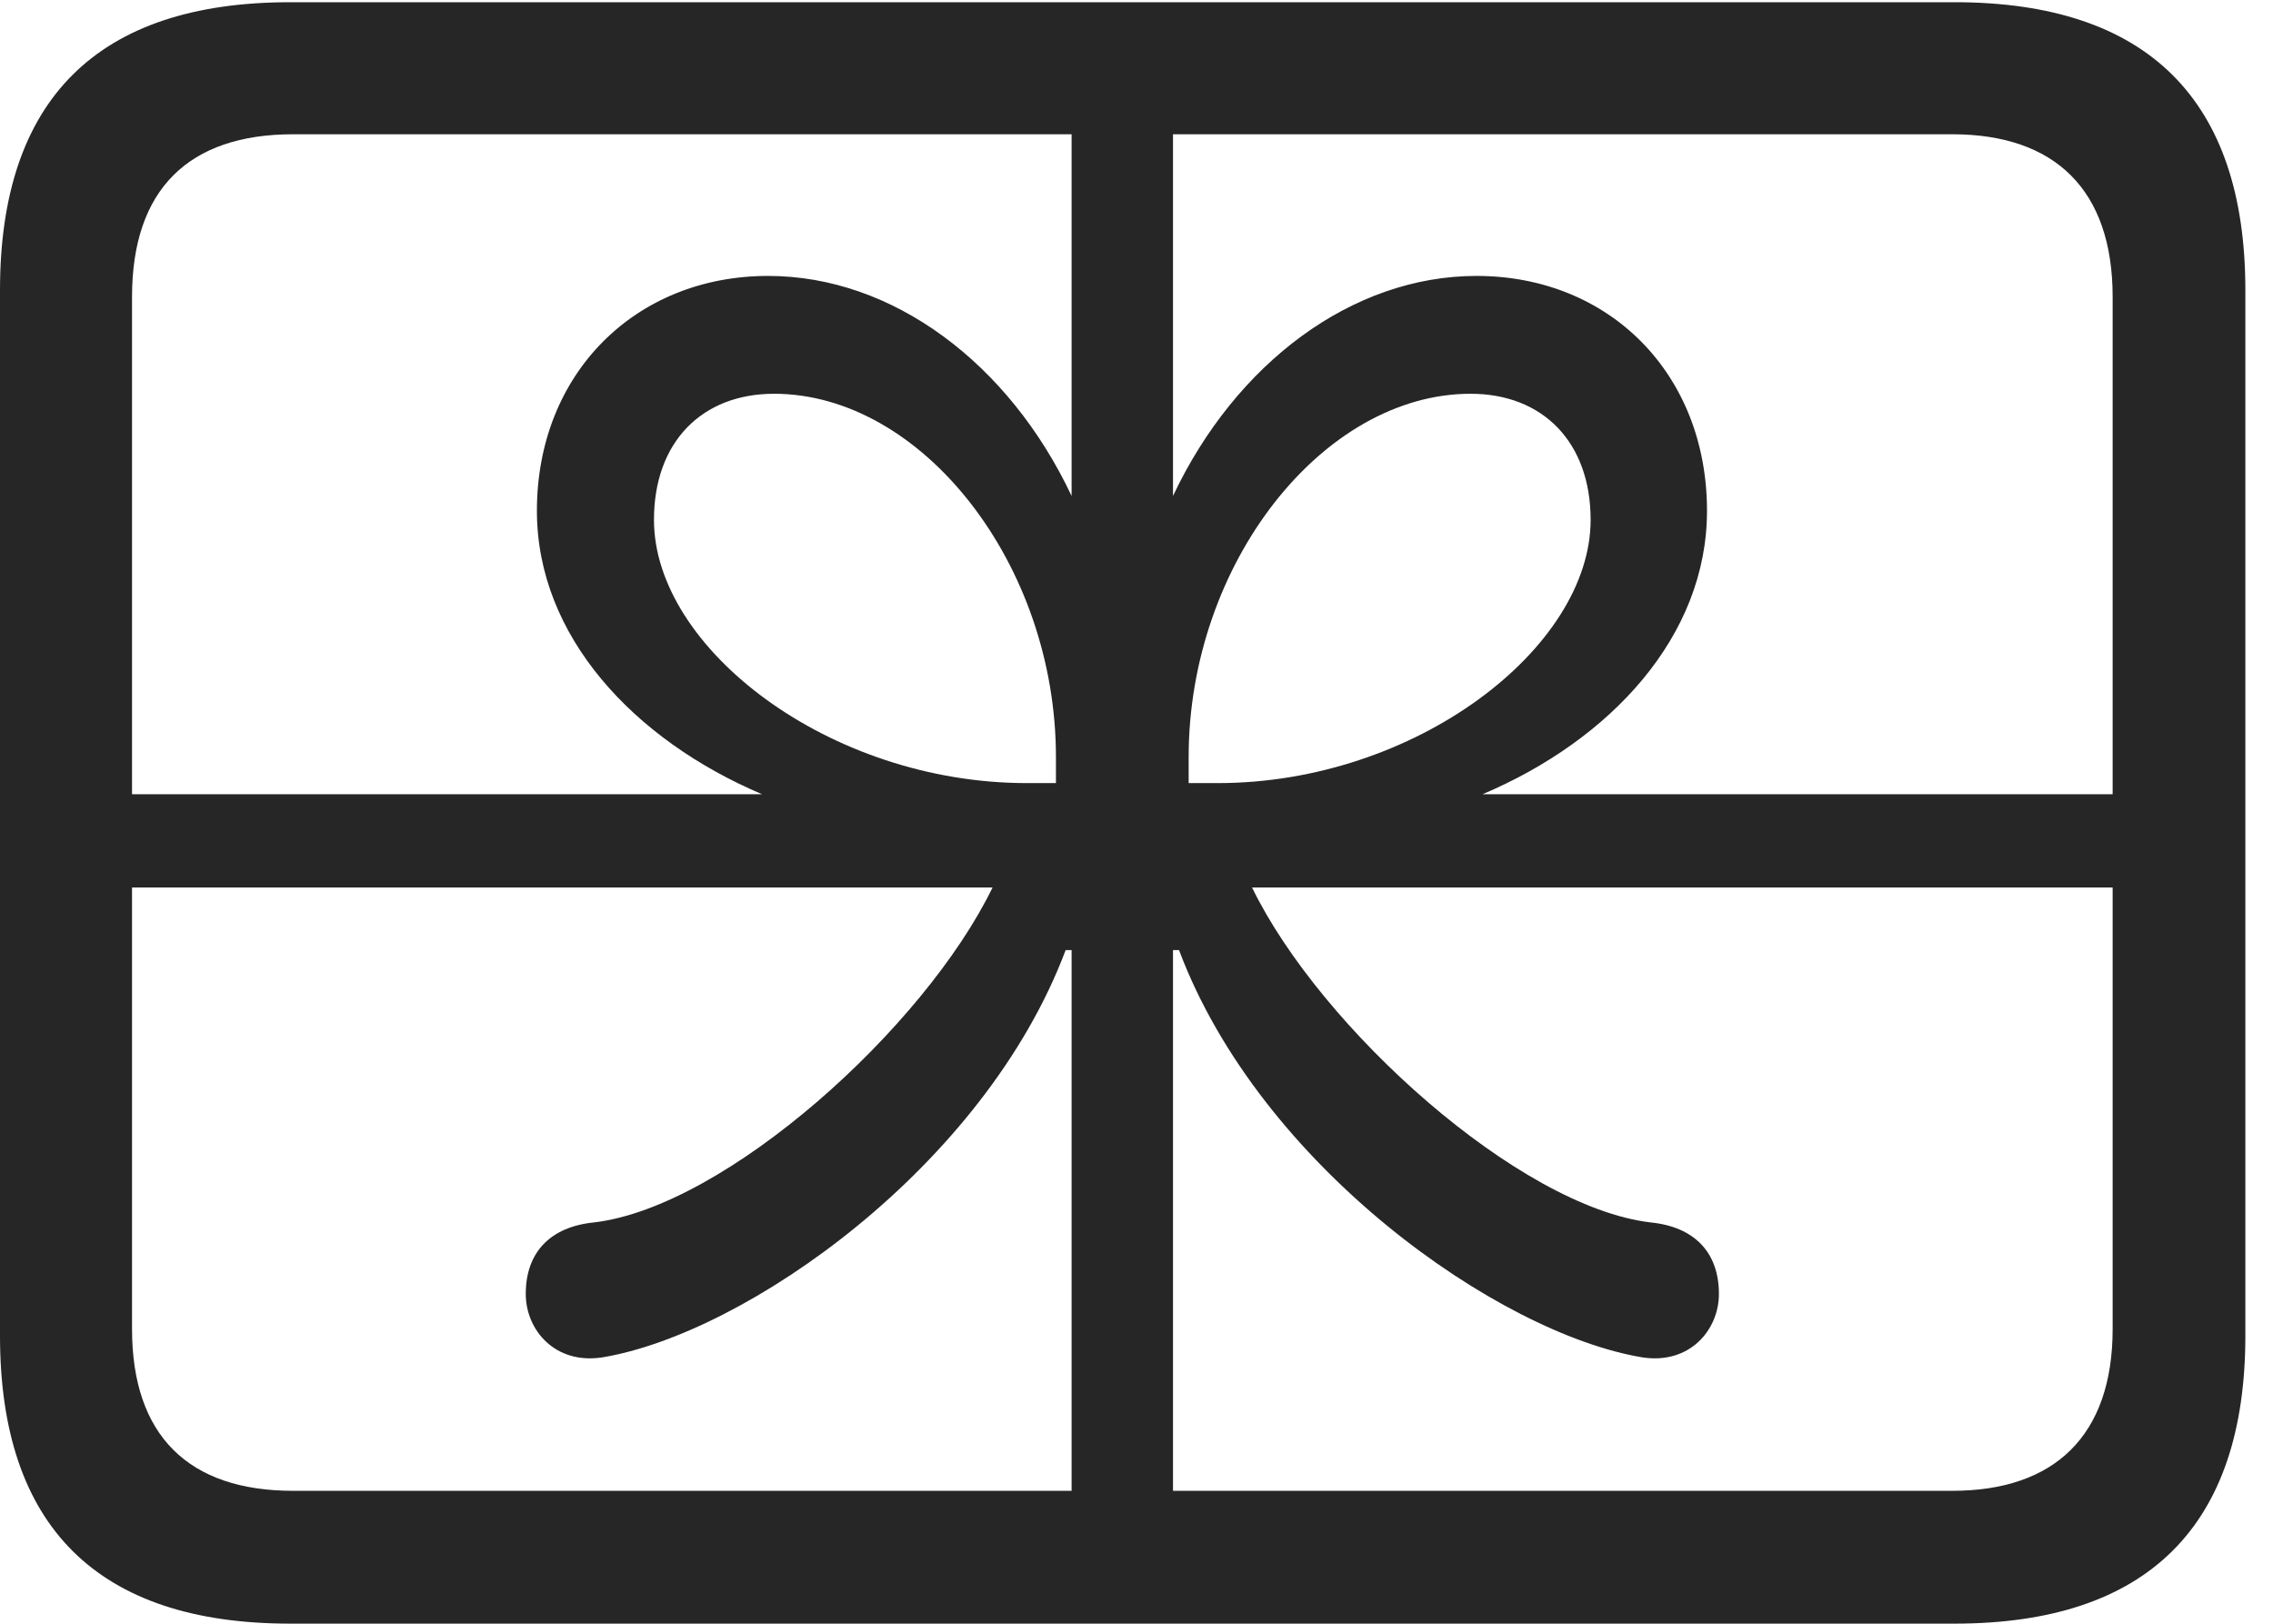 <?xml version="1.0" encoding="UTF-8"?>
<!--Generator: Apple Native CoreSVG 326-->
<!DOCTYPE svg
PUBLIC "-//W3C//DTD SVG 1.1//EN"
       "http://www.w3.org/Graphics/SVG/1.1/DTD/svg11.dtd">
<svg version="1.1" xmlns="http://www.w3.org/2000/svg" xmlns:xlink="http://www.w3.org/1999/xlink" viewBox="0 0 29.766 21.26">
 <g>
  <rect height="21.26" opacity="0" width="29.766" x="0" y="0"/>
  <path d="M0.615 10.4L0.615 11.621L12.998 11.621C12.1 13.467 9.502 15.801 7.783 16.006C7.197 16.064 6.885 16.406 6.885 16.943C6.885 17.412 7.266 17.871 7.891 17.773C9.766 17.461 12.891 15.273 13.955 12.441L14.033 12.441L14.033 21.035L15.361 21.035L15.361 12.441L15.44 12.441C16.504 15.273 19.629 17.461 21.504 17.773C22.129 17.871 22.51 17.412 22.51 16.943C22.51 16.406 22.197 16.064 21.611 16.006C19.893 15.801 17.295 13.467 16.396 11.621L28.691 11.621L28.691 10.4L19.414 10.4C21.094 9.688 22.354 8.33 22.354 6.689C22.354 4.893 21.074 3.613 19.336 3.613C17.705 3.613 16.182 4.756 15.361 6.494L15.361 0.195L14.033 0.195L14.033 6.494C13.213 4.756 11.69 3.613 10.059 3.613C8.32 3.613 7.031 4.893 7.031 6.689C7.031 8.33 8.301 9.688 9.98 10.4ZM13.447 10.254C10.859 10.254 8.564 8.486 8.564 6.807C8.564 5.791 9.189 5.156 10.137 5.156C12.07 5.156 13.828 7.383 13.828 9.912L13.828 10.254ZM15.947 10.254L15.566 10.254L15.566 9.912C15.566 7.383 17.324 5.156 19.258 5.156C20.205 5.156 20.83 5.791 20.83 6.807C20.83 8.486 18.535 10.254 15.947 10.254ZM3.799 21.26L25.596 21.26C28.125 21.26 29.404 19.98 29.404 17.49L29.404 3.799C29.404 1.309 28.125 0.029 25.596 0.029L3.799 0.029C1.279 0.029 0 1.299 0 3.799L0 17.49C0 19.99 1.279 21.26 3.799 21.26ZM3.838 19.521C2.471 19.521 1.729 18.799 1.729 17.402L1.729 3.887C1.729 2.48 2.471 1.758 3.838 1.758L25.566 1.758C26.904 1.758 27.666 2.48 27.666 3.887L27.666 17.402C27.666 18.799 26.904 19.521 25.566 19.521Z" fill="black" fill-opacity="0.85"/>
 </g>
</svg>

